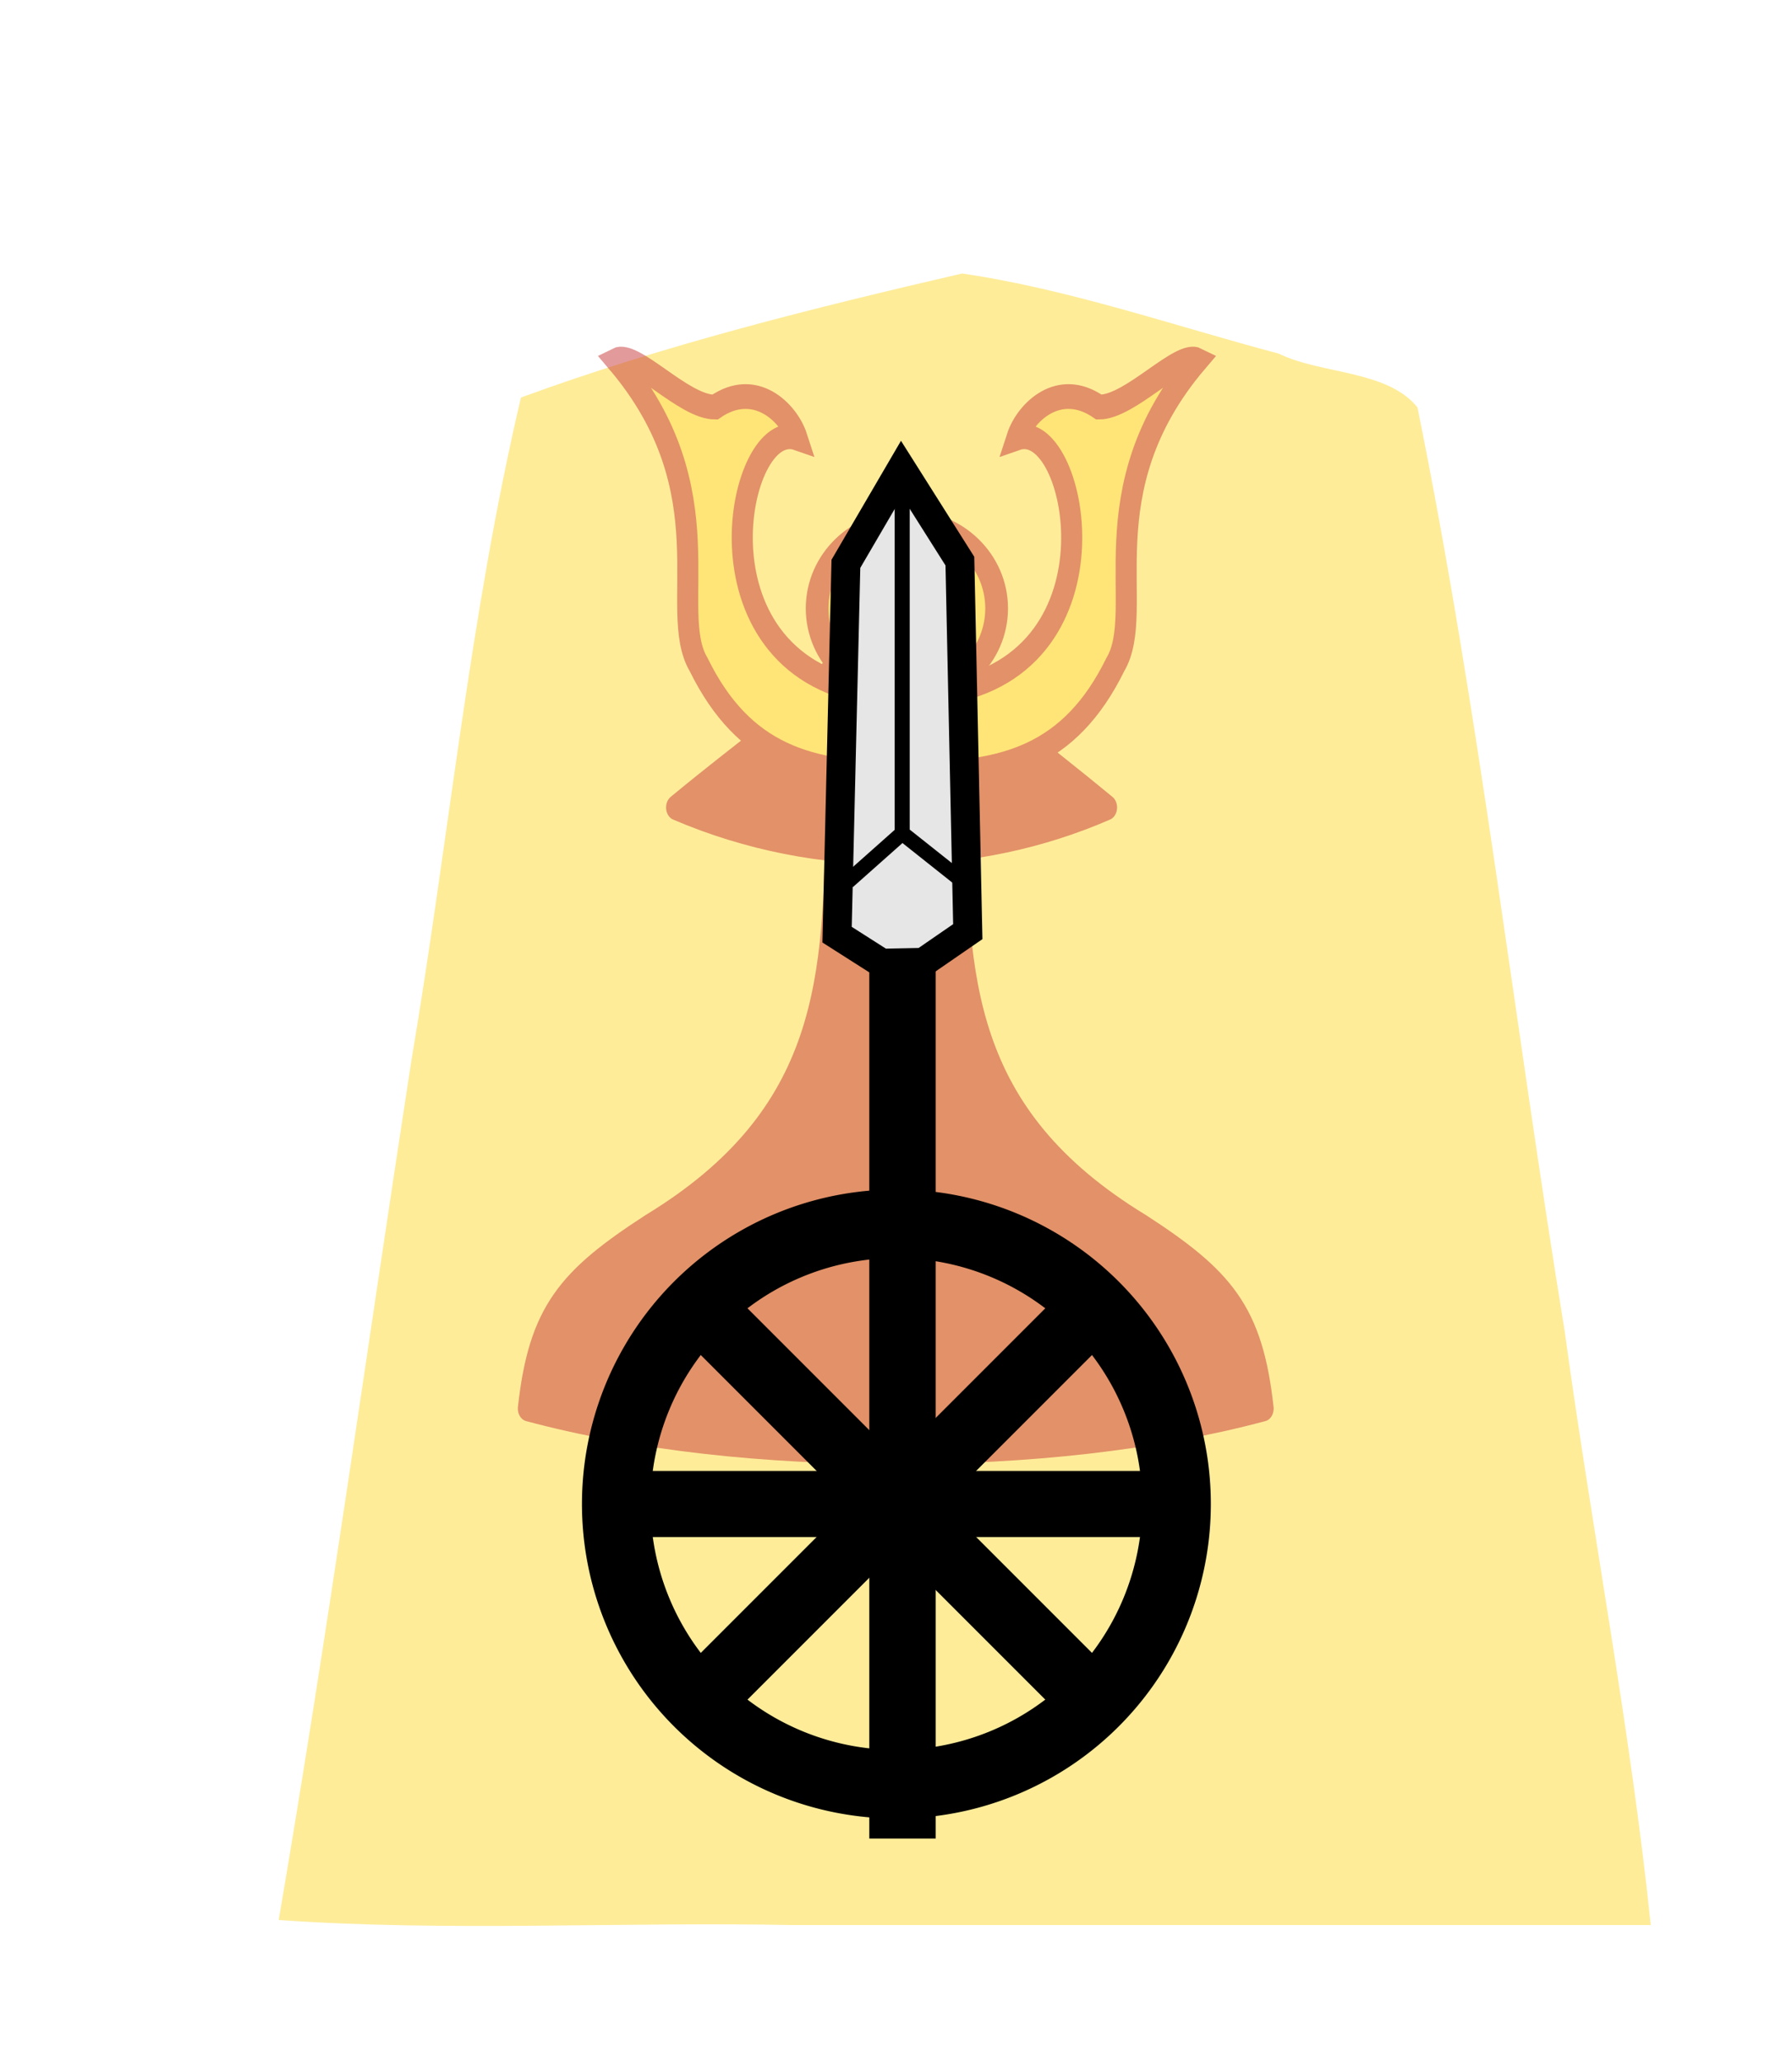 <svg height="60" width="52.157" xmlns="http://www.w3.org/2000/svg" xmlns:xlink="http://www.w3.org/1999/xlink"><filter id="a"><feGaussianBlur in="SourceAlpha" result="blur" stdDeviation="2"/><feOffset dx="2" dy="2" result="offsetBlur"/><feBlend in="SourceGraphic" in2="offsetBlur" mode="normal"/></filter><g transform="translate(-370.497 -77.135)"><g fill="#ffd5e5" filter="url(#a)" transform="matrix(1 0 0 1 407.458 76.857)"><path d="m-10.96 6.237c-4.319 1-8.69 2.088-12.838 3.608-1.492 6.331-2.103 12.88-3.191 19.305-1.285 8.332-2.439 16.689-3.86 24.997 4.847.346 10 .05 14.963.148h24.971c-.585-5.657-1.718-11.523-2.502-17.26-1.462-8.96-2.486-18.012-4.288-26.903-.885-1.093-2.799-.957-4.037-1.564-3.053-.81-6.099-1.875-9.218-2.332z" fill="#feec99"/></g><g opacity=".507" stroke="#c83737" transform="matrix(.944 0 0 .944 371.934 74.338)"><g fill="#c83737" stroke-linejoin="round" stroke-width="1.313" transform="matrix(.495 0 0 .602 37.528 -7.383)"><path d="m-23.356 44.733c-4.132 8.933-4.332 7.65-13.389 13.799 8.913 3.135 18.7 2.897 26.778 0-9.057-6.15-9.439-5.165-13.389-13.799z"/><path d="m-26.818 58.55c-.102 8.756-.371 15.837-11.545 21.429-5.232 2.786-6.963 4.475-7.615 9.332 6.785 1.494 14.836 2.21 22.882 2.179 8.046.031 16.098-.686 22.882-2.179-.651-4.857-2.382-6.546-7.615-9.332-11.174-5.592-11.443-12.672-11.545-21.429v0c-1.241.019-2.482.02-3.722.019-1.241.001-2.482-0-3.722-.019z"/></g><g fill="#fd5" transform="matrix(.701 0 0 .701 -399.769 -65.88)"><path d="m89.878 104.459c71.228 71.229 31.757 135.821 52.51 165.379 28.871 49.947 71.083 59.605 129.343 59.369 1.132-.005 2.27-.039 3.413-.104 1.143.064 2.28.099 3.413.104 58.26.236 100.472-9.422 129.343-59.369 20.752-29.558-18.718-94.149 52.51-165.379-11.605-5.015-42.725 25.605-62.898 25.525-25.612-15.171-47.031 3.08-52.251 16.777 37.839-11.301 70.079 121.468-45.538 137.914-7.067 1.971-16.164 2.514-24.578 2.719-8.414-.205-17.511-.748-24.578-2.719-115.617-16.446-83.377-149.215-45.538-137.914-5.22-13.697-26.639-31.948-52.251-16.777-20.172.08-51.293-30.539-62.898-25.525z" stroke-width="13.427" transform="matrix(.069 0 0 .081 589.019 105.579)"/><ellipse cx="608" cy="124.96" opacity="1" rx="3.947" ry="3.818"/></g></g><g transform="matrix(1.089 0 0 1.089 368.187 77.943)"><g stroke="#000" stroke-width="4.938" transform="matrix(.089 0 0 .089 -7.546 -92.942)"><path d="m372.139 1585.471v-265.45h15v265.45z"/><g><path d="m373.444 1325.142-13.451-8.571 2.652-111.341 16.687-28.568 17.542 27.755 2.373 111.247-13.382 9.223z" fill="#e6e6e6" stroke-width="8.694"/><g fill="none" stroke-width="4.516"><path d="m379.551 1181.017v105.098l16.535 13.127"/><path d="m379.551 1286.116-16.317 14.496"/></g></g></g><g transform="translate(-.508 -2.894)"><path d="m19.295 41.675h14.583v1.329h-14.583z" stroke="#000" stroke-width=".437"/><path d="m26.587 33.936a8.403 8.403 0 0 0 -8.404 8.404 8.403 8.403 0 0 0 8.404 8.404 8.403 8.403 0 0 0 8.404-8.404 8.403 8.403 0 0 0 -8.404-8.404zm0 1.832a6.571 6.571 0 0 1 6.57 6.571 6.571 6.571 0 0 1 -6.57 6.57 6.571 6.571 0 0 1 -6.571-6.57 6.571 6.571 0 0 1 6.571-6.571z"/></g><g stroke="#000" stroke-width=".437"><path d="m20.453 44.131 10.312-10.312.939.939-10.312 10.312z"/><path d="m21.392 33.819 10.312 10.312-.939.939-10.312-10.312z"/></g></g></g></svg>